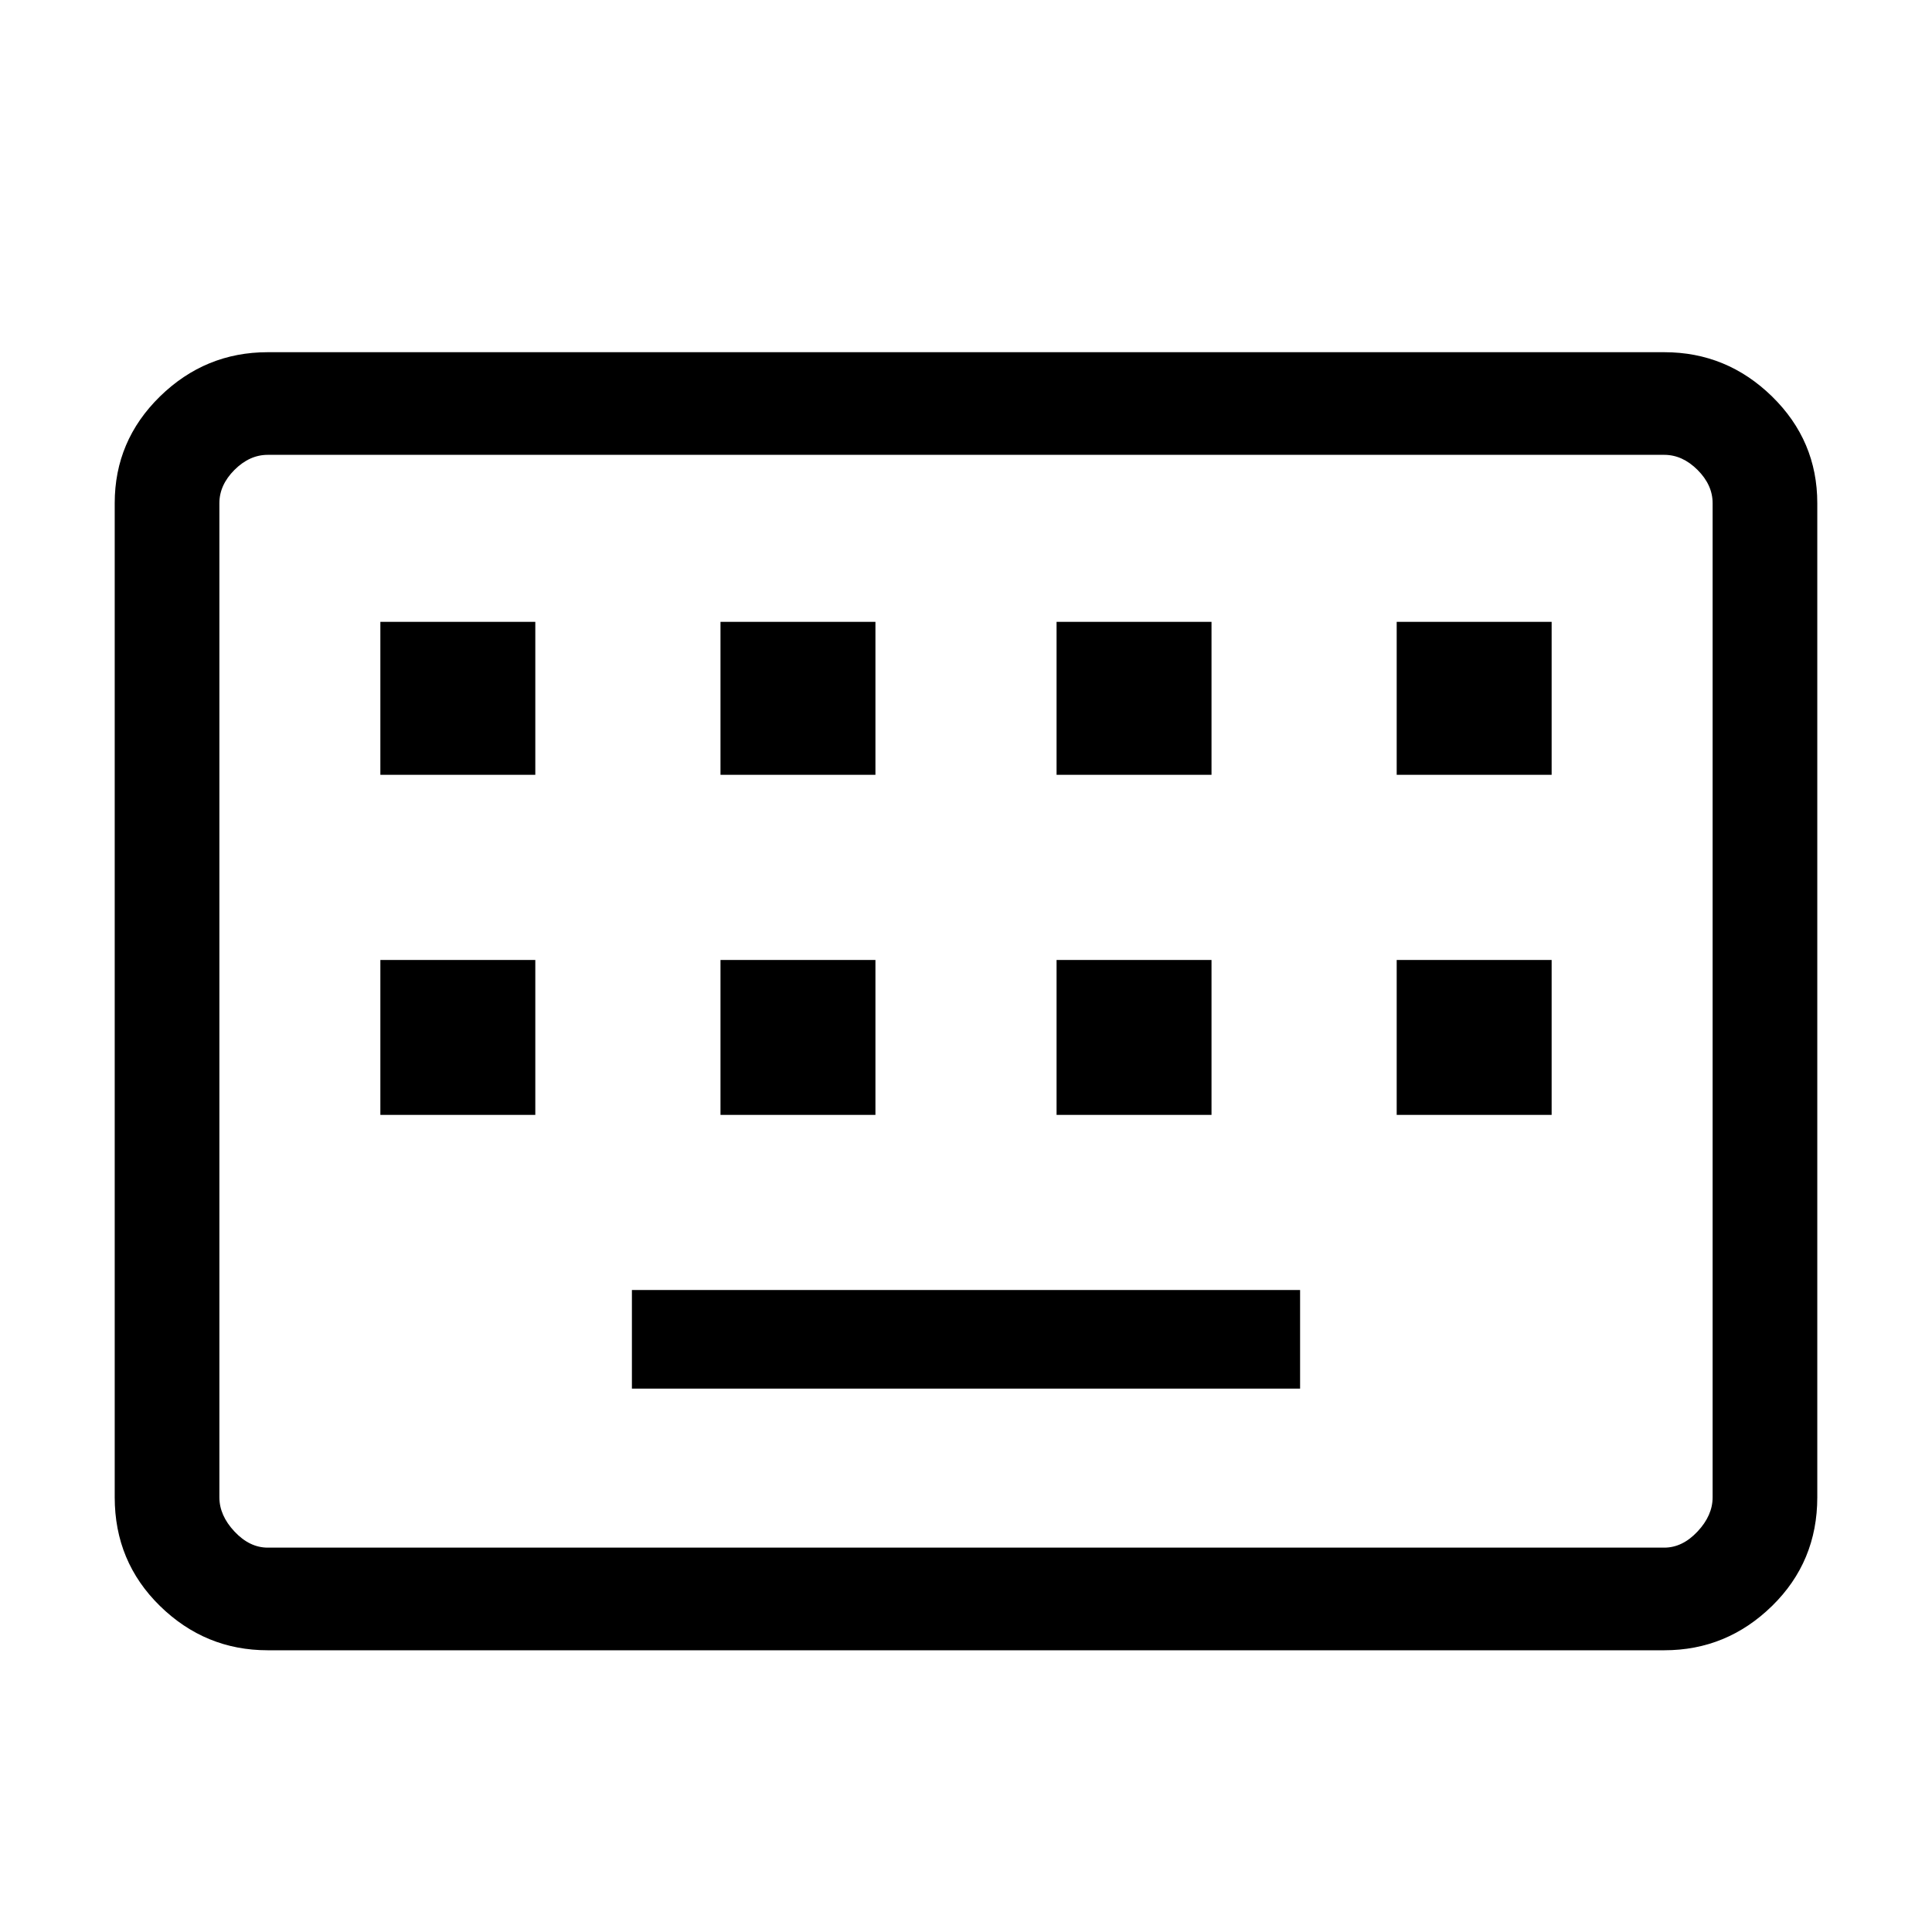 <svg xmlns="http://www.w3.org/2000/svg" height="40" width="40"><path d="M5.542 34.167Q4.25 34.167 3.312 33.25Q2.375 32.333 2.375 31V10.417Q2.375 9.125 3.312 8.208Q4.25 7.292 5.542 7.292H34.458Q35.75 7.292 36.688 8.208Q37.625 9.125 37.625 10.417V31Q37.625 32.333 36.688 33.25Q35.75 34.167 34.458 34.167ZM5.542 32.042H34.458Q34.833 32.042 35.146 31.708Q35.458 31.375 35.458 31V10.417Q35.458 10.042 35.146 9.729Q34.833 9.417 34.458 9.417H5.542Q5.167 9.417 4.854 9.729Q4.542 10.042 4.542 10.417V31Q4.542 31.375 4.854 31.708Q5.167 32.042 5.542 32.042ZM14.917 16.042H18.125V12.875H14.917ZM7.875 16.042H11.083V12.875H7.875ZM13.083 28.75H26.917V26.708H13.083ZM21.875 16.042H25.083V12.875H21.875ZM14.917 23.083H18.125V19.875H14.917ZM7.875 23.083H11.083V19.875H7.875ZM21.875 23.083H25.083V19.875H21.875ZM28.917 16.042H32.125V12.875H28.917ZM28.917 23.083H32.125V19.875H28.917ZM4.542 32.042Q4.542 32.042 4.542 31.708Q4.542 31.375 4.542 31V10.417Q4.542 10.042 4.542 9.729Q4.542 9.417 4.542 9.417Q4.542 9.417 4.542 9.729Q4.542 10.042 4.542 10.417V31Q4.542 31.375 4.542 31.708Q4.542 32.042 4.542 32.042Z"/></svg>